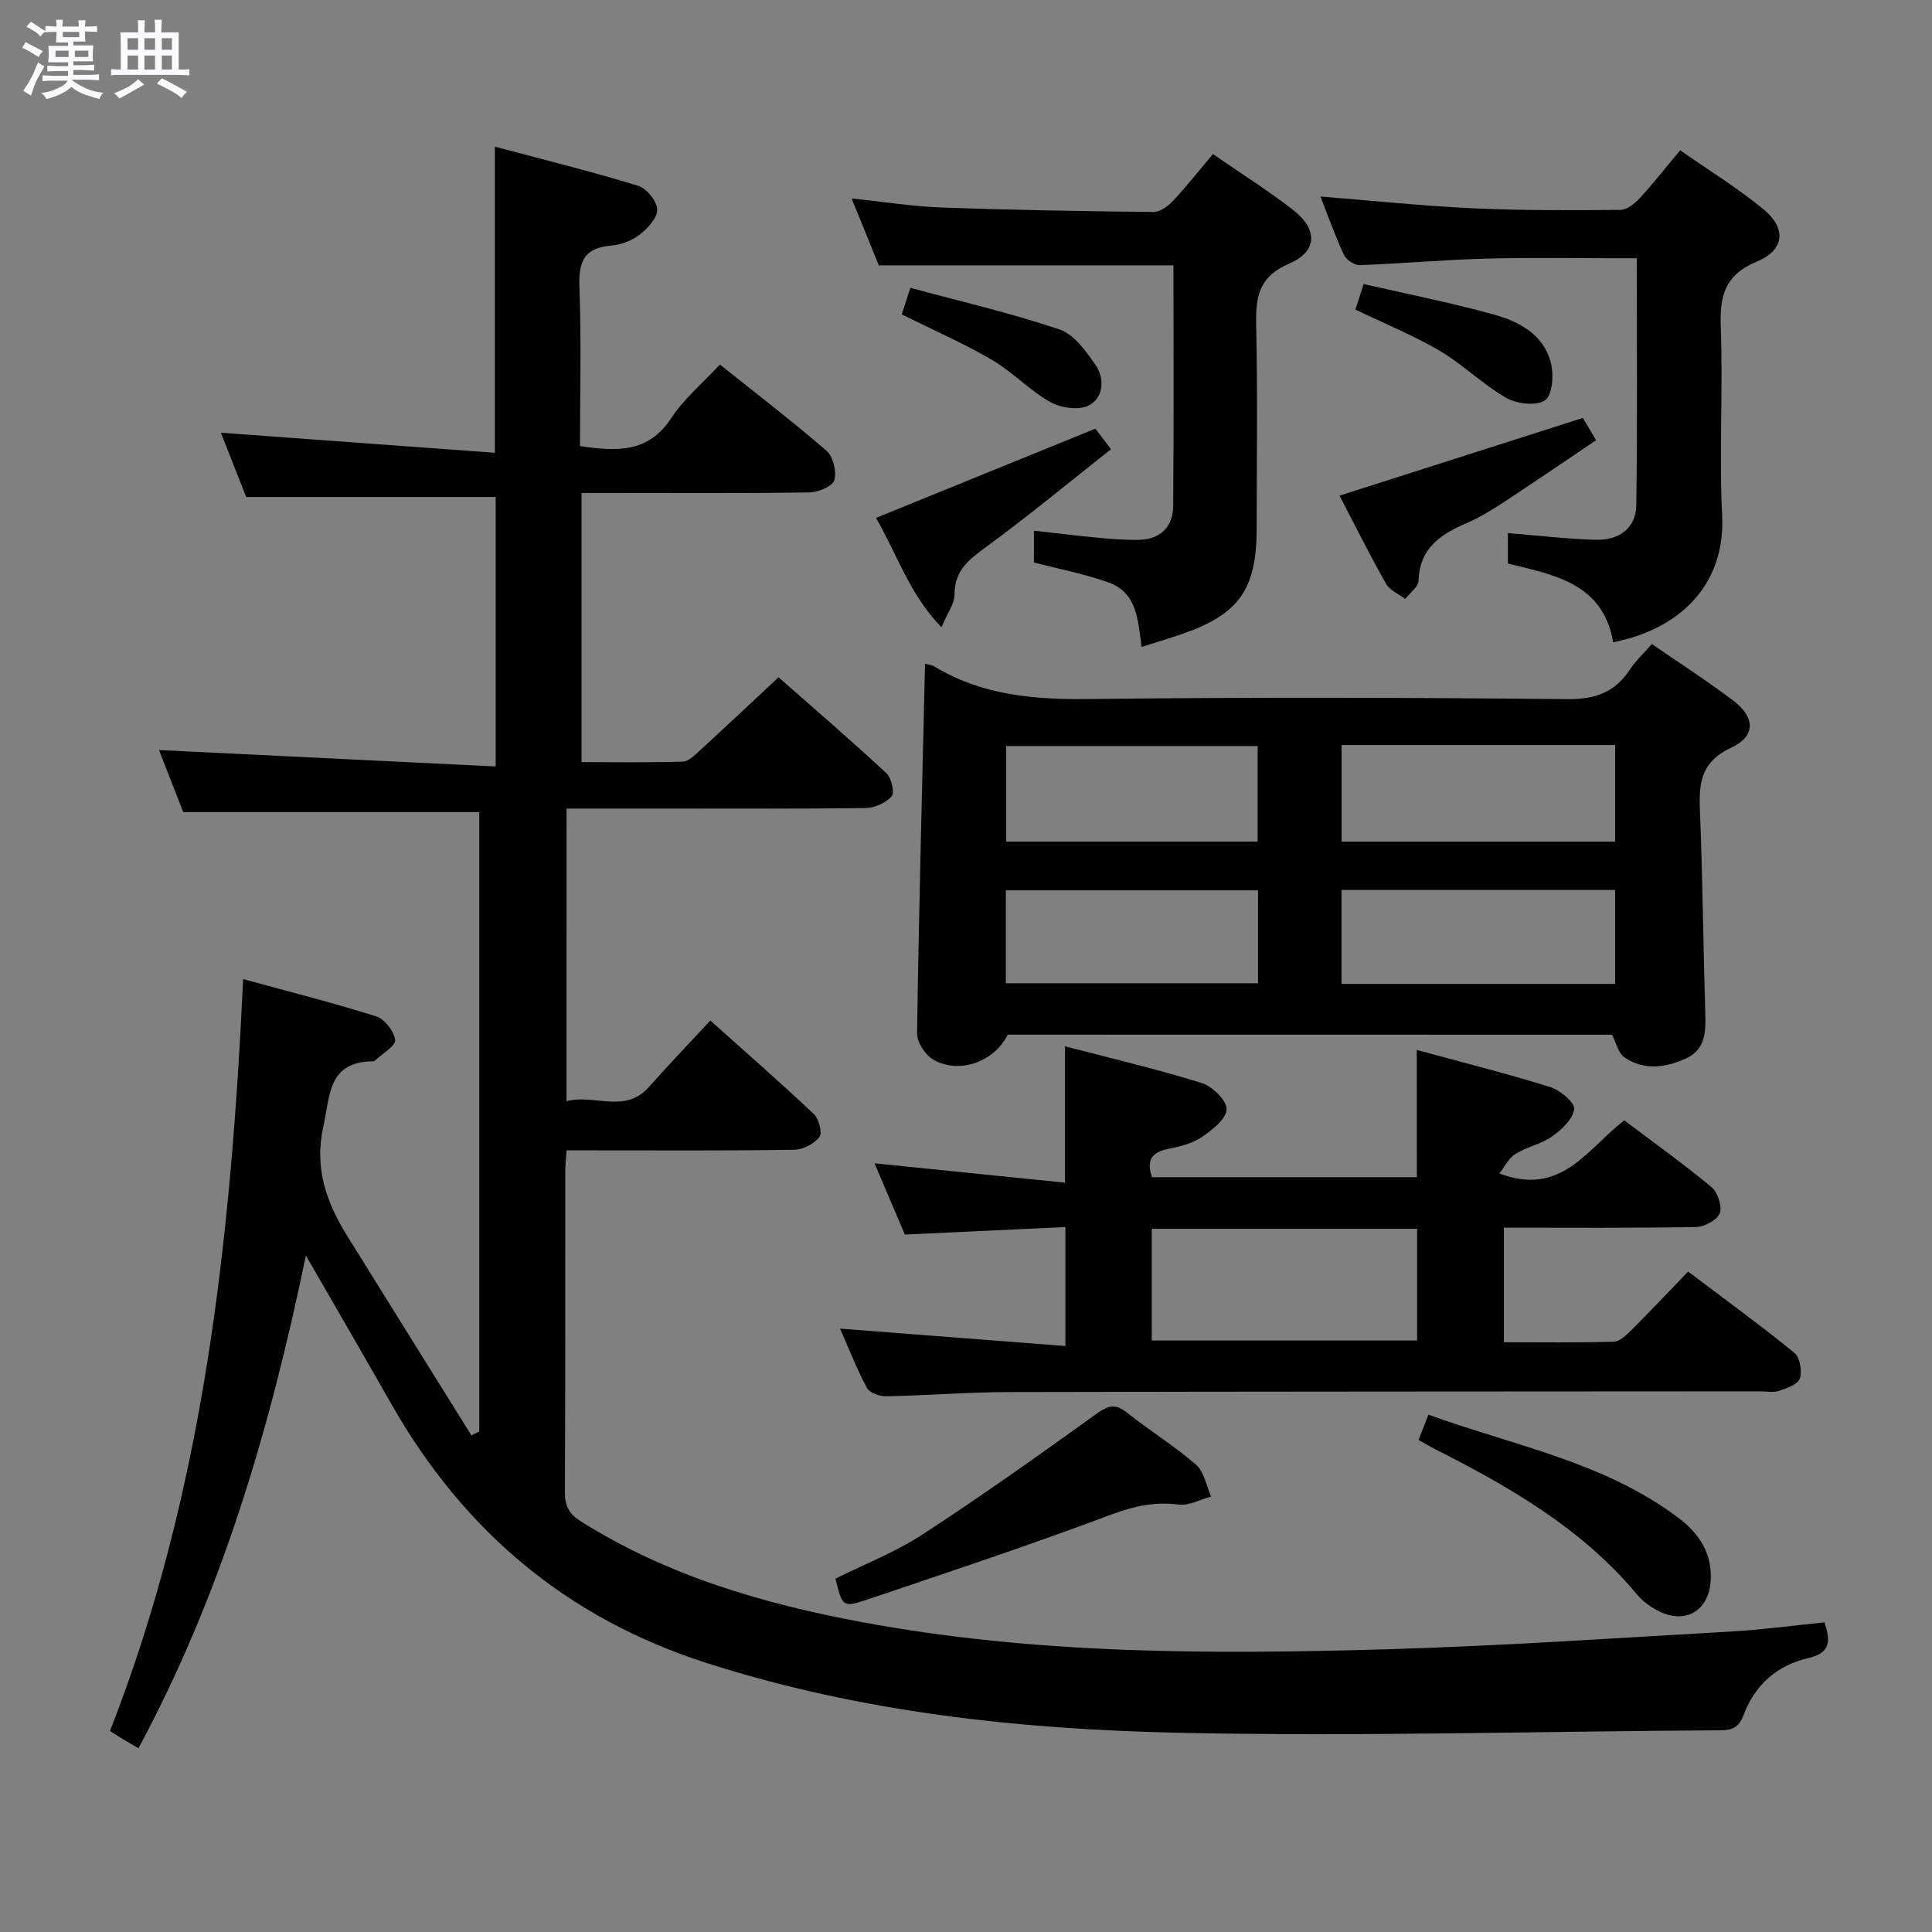 <svg enable-background="new 0 0 400 400" viewBox="0 0 400 400" xmlns="http://www.w3.org/2000/svg"><rect x="0" y="0" width="400" height="400" fill="#808080" stroke="none"/><path d="m6.8 9.5c.6.3 1.3.7 2.1 1.1-.4.4-.7.8-.9 1.2-.7-.4-1.3-.8-1.8-1.1s-1.1-.6-1.6-.8c.2-.4.5-.8.7-1.2.4.2.8.5 1.5.8zm.9 6.9c-.3.6-.5 1.1-.7 1.7s-.4 1.1-.6 1.7c-.6-.4-1.1-.7-1.6-1 .7-1 1.2-1.8 1.5-2.4.3-.5.6-1.1.8-1.7.3-.6.5-1.2.8-1.8.3.3.8.6 1.3.8-.7 1.3-1.2 2.2-1.5 2.7zm.1-11c.4.3 1 .7 1.7 1.1-.5.2-.8.6-1.1 1.1-.5-.6-1-1-1.4-1.2s-.9-.6-1.5-.8c.2-.4.5-.7.9-1.1.5.3.9.6 1.4.9zm10.5 13.1c1 .4 2 .6 3.1.7-.4.4-.7.8-.8 1.3-.9-.2-1.9-.6-3-.9-1-.4-2-.9-2.8-1.6-.5.4-1.1.9-1.9 1.3s-1.9.9-3.3 1.2c-.1-.3-.5-.8-1.1-1.3 1 0 2.1-.3 3.2-.8 1.2-.5 1.9-1 2.3-1.7h-3.2c-.4 0-1 0-2 .1v-1.2c1 0 1.7.1 2 .1h3.3v-1h-2.3c-.2 0-.9 0-2 .1v-1.2c1.2 0 1.9.1 2 .1h2.3v-.8h-4.1c0-.7.1-1.2.1-1.6 0-.5 0-1.1-.1-1.8h4.1v-.7h-2.5c0-.6.1-1.1.1-1.6v-.6h-.5c-.4 0-1 0-1.8.1v-1.3c1.2 0 1.9.1 2.1.1h.2c0-.3 0-.8-.1-1.4h1.4c0 .6-.1 1-.1 1.4h3.4c0-.4 0-.8-.1-1.3h1.5c0 .4-.1.9-.1 1.3.7 0 1.5 0 2.5-.1v1.2c-1 0-1.8-.1-2.5-.1v.6c0 .3 0 .8.1 1.5h-2.5v.8h4.1c0 .7-.1 1.3-.1 1.8s0 1 .1 1.5h-4.1v.8h1.4c.8 0 1.8 0 2.9-.1v1.2c-1 0-1.9-.1-2.8-.1h-1.5v1h3.2c.3 0 1 0 2.1-.1v1.2c-1.1 0-1.8-.1-2.1-.1h-3.4l-.1.1c1.4 1 2.4 1.5 3.4 1.9zm-4.1-6.7v-1.3h-2.7v1.3zm2.2-4.1v-1.1h-3.4v1.1zm1.9 4.1v-1.3h-2.8v1.3z" fill="#fafbfc"/><path d="m37 6.7v2.3 5.4c1 0 1.8 0 2.2-.1v1.3c-.6 0-1.5-.1-2.5-.1h-11.9c-.7 0-1.3 0-1.8.1v-1.3c.5 0 1.1.1 2 .1v-5.2c0-1 0-1.8-.1-2.5h3.7c0-1.3 0-2.1-.1-2.5h1.5c0 .4-.1 1.3-.1 2.5h2.2c0-1.2 0-2.1-.1-2.6h1.5c0 .4-.1 1.3-.1 2.6zm-12.3 13.7c-.3-.4-.7-.8-1.1-1.1 1.1-.4 2.1-.9 2.9-1.3.8-.5 1.5-1 2.1-1.6.4.4.9.8 1.3 1.1-2.5 1.4-4.2 2.4-5.2 2.9zm3.9-10.1v-2.4h-2.2v2.4zm0 4.1v-2.9h-2.2v2.9zm3.5-4.1v-2.4h-2.2v2.4zm0 4.1v-2.9h-2.2v2.9zm.4 2.9 1-1.1c.6.3 1.4.7 2.5 1.3s2 1.1 2.7 1.5c-.4.4-.8.8-1.1 1.3-.8-.8-2.5-1.7-5.1-3zm3.1-7v-2.4h-2.1v2.4zm0 4.1v-2.9h-2.1v2.9z" fill="#fafbfc"/><g fill="#000001"><path d="m117.29 227.99c5.86-1.54 12.07 2.69 17.06-2.94 3.97-4.48 8.12-8.8 12.72-13.76 7.21 6.46 14.43 12.76 21.39 19.33 1.07 1.01 1.84 3.93 1.2 4.78-1.09 1.42-3.41 2.62-5.24 2.65-13.83.21-27.66.12-41.49.12-1.79 0-3.58 0-5.63 0-.12 1.78-.27 3.07-.27 4.35-.02 22.16.04 44.33-.07 66.49-.01 2.82.86 4.43 3.3 5.97 17.9 11.28 37.76 17.06 58.28 20.88 35.88 6.67 72.17 6.66 108.44 5.61 23.93-.69 47.82-2.34 71.73-3.7 6.28-.36 12.54-1.23 19.04-1.88 1.17 3.71 1.44 6.3-3.39 7.41-6.36 1.46-11 5.47-13.33 11.69-.89 2.37-2.09 3.24-4.68 3.25-37.47.19-74.95 1.32-112.39.51-33.05-.72-65.9-4.25-97.73-14.47-28.89-9.27-50.2-27.31-65.1-53.42-5.67-9.95-11.42-19.85-17.8-30.92-7.45 36-17.47 70.04-34.66 102.01-1.01-.59-1.95-1.12-2.87-1.67-.98-.59-1.95-1.21-3.03-1.89 19.53-49.91 25.05-102.12 27.57-155.68 9.26 2.54 18.48 4.86 27.54 7.72 1.75.55 3.72 3.09 3.93 4.89.14 1.23-2.62 2.79-4.1 4.2-.11.11-.3.21-.45.21-9.39.06-8.9 7.08-10.33 13.57-1.89 8.59.66 15.66 4.96 22.59 8.55 13.77 17.14 27.53 25.71 41.29.54-.27 1.09-.53 1.63-.8 0-42.72 0-85.43 0-128.24-20.26 0-40.46 0-61.29 0-1.56-4-3.41-8.73-5.02-12.85 23.16 1.13 46.25 2.26 69.71 3.4 0-19.62 0-37.84 0-55.79-17.1 0-33.99 0-51.66 0-1.47-3.72-3.32-8.44-5.24-13.31 19.01 1.39 37.7 2.76 56.73 4.15 0-21.69 0-42.06 0-63.38 9.98 2.66 19.88 5.12 29.63 8.09 1.76.54 3.91 3.17 3.98 4.9.06 1.74-1.97 3.94-3.63 5.23-1.63 1.26-3.92 2.11-5.99 2.28-5.61.46-6.68 3.44-6.49 8.58.41 10.93.12 21.89.12 32.92 7.63 1.12 14.17 1.44 18.89-5.79 2.59-3.97 6.41-7.14 10.08-11.1 7.44 5.95 14.94 11.69 22.07 17.86 1.38 1.19 2.13 4.31 1.61 6.09-.36 1.27-3.32 2.5-5.14 2.53-13.83.21-27.66.11-41.49.11-1.8 0-3.59 0-5.7 0v55.73c7.1 0 14.05.12 20.98-.11 1.22-.04 2.52-1.38 3.57-2.34 5.28-4.84 10.49-9.75 16.24-15.12 7.05 6.21 14.81 12.89 22.31 19.84 1.06.98 1.77 4.03 1.11 4.8-1.18 1.38-3.53 2.41-5.41 2.44-15.33.19-30.66.11-45.99.11-5.29 0-10.58 0-15.91 0-.01 20.41-.01 40.16-.01 60.58z"/><path d="m208.64 214.21c-2.77 5.62-10.04 8.27-15.42 5.17-1.66-.96-3.38-3.6-3.35-5.45.37-25.45 1.05-50.89 1.65-76.51.48.14 1.33.2 1.99.6 9.93 5.98 20.74 6.85 32.11 6.71 32.97-.4 65.96-.31 98.93.02 5.81.06 9.83-1.45 12.94-6.17 1.16-1.77 2.76-3.24 4.51-5.24 5.77 3.98 11.49 7.64 16.88 11.74 4.55 3.47 4.63 7.37-.45 9.72-6.05 2.8-6.72 7-6.49 12.69.58 14.24.7 28.51 1.13 42.76.11 3.71-.17 7.13-3.98 8.88-4.24 1.94-8.71 2.55-12.77-.22-1.26-.86-1.67-2.95-2.58-4.68-41.43-.02-83.05-.02-125.1-.02zm69.12-39.96h56.64c0-6.88 0-13.41 0-20-19.05 0-37.67 0-56.64 0zm-.01 29.46h56.65c0-6.66 0-13.03 0-19.45-19.05 0-37.68 0-56.65 0zm-17.37-29.47c0-6.89 0-13.41 0-19.78-17.69 0-34.93 0-52.06 0v19.78zm-52.13 29.33h52.21c0-6.67 0-12.9 0-19.24-17.56 0-34.76 0-52.21 0z"/><path d="m293.33 217.38c9.45 2.58 18.6 4.87 27.59 7.67 2.07.64 5.14 3.2 4.99 4.58-.22 2.06-2.6 4.26-4.59 5.67-2.25 1.6-5.23 2.15-7.6 3.63-1.38.86-2.18 2.63-3.28 4.03 12.89 4.88 18.18-5.16 25.86-10.99 6 4.53 12.19 8.94 18.02 13.78 1.3 1.08 2.28 3.99 1.74 5.42-.54 1.42-3.18 2.84-4.92 2.87-13.13.24-26.27.13-39.77.13v23.73c7.52 0 15.12.11 22.71-.11 1.23-.03 2.59-1.31 3.6-2.32 3.89-3.88 7.65-7.87 11.83-12.21 7.59 5.74 14.94 11.09 21.98 16.82 1.16.94 1.65 3.79 1.15 5.33-.39 1.21-2.71 2.02-4.32 2.56-1.2.4-2.64.09-3.97.09-51.82.04-103.64.03-155.45.15-8.48.02-16.95.71-25.43.87-1.36.03-3.45-.72-4-1.75-2.16-4.06-3.83-8.37-5.54-12.25 15.49 1.2 30.82 2.38 46.65 3.6 0-8.61 0-16.3 0-24.63-11.01.51-21.89 1.02-33.24 1.55-2.08-4.89-4.25-9.99-6.27-14.75 13.17 1.34 26.13 2.66 39.43 4.01 0-9.95 0-18.8 0-28.24 9.53 2.5 19.02 4.72 28.31 7.61 2.2.68 5.22 3.66 5.14 5.45-.09 2.03-3 4.3-5.16 5.75-2 1.34-4.58 1.98-7 2.46-3.4.68-4.46 2.4-3.28 5.84h54.83c-.01-8.55-.01-16.93-.01-26.35zm-54.87 37.03v23.13h54.94c0-7.95 0-15.5 0-23.13-18.5 0-36.58 0-54.94 0z"/><path d="m214.07 116.45c0-2.19 0-4.14 0-6.58 4.67.52 9.05 1.07 13.45 1.48 2.64.25 5.3.44 7.96.43 4.59-.02 7.36-2.49 7.41-7 .16-16.63.06-33.26.06-49.84-20.29 0-40.32 0-61 0-1.58-3.88-3.49-8.59-5.63-13.85 6.59.68 12.59 1.65 18.62 1.87 14.62.53 29.25.77 43.87.93 1.34.01 2.98-1.16 3.99-2.24 2.82-3.01 5.38-6.26 8.32-9.75 5.68 3.92 11.29 7.46 16.52 11.5 5.21 4.02 5.21 8.63-.74 11.18-6.43 2.77-6.94 7.03-6.82 12.86.3 13.98.11 27.97.1 41.95-.01 12.78-3.71 17.9-15.88 22.02-2.51.85-5.06 1.61-7.95 2.53-.73-5.32-.83-11.15-6.74-13.31-4.94-1.79-10.18-2.77-15.54-4.18z"/><path d="m338.87 53.48c-10.38 0-20.69-.2-30.98.06-8.8.22-17.58 1.03-26.38 1.35-1.09.04-2.78-1.09-3.26-2.12-1.82-3.9-3.26-7.99-4.87-12.08 10.68.85 21.14 1.95 31.64 2.44 10.14.47 20.3.41 30.45.33 1.35-.01 2.96-1.28 3.99-2.39 2.8-3.05 5.36-6.32 8.4-9.96 5.87 4.11 11.83 7.77 17.19 12.17 4.86 3.99 4.49 8.46-1.31 10.87-6.68 2.78-7.71 7.14-7.47 13.59.48 12.98-.36 26.02.28 38.98.73 14.85-9.39 23.71-22.58 26.25-2.02-12.12-12.02-13.92-21.78-16.29 0-2.14 0-4.24 0-6.31 6.18.5 12.11 1.21 18.06 1.39 5.08.15 8.46-2.48 8.53-7.18.24-16.79.09-33.57.09-51.1z"/><path d="m172.97 326.84c5.98-2.98 12.37-5.46 18-9.13 12.22-7.96 24.13-16.41 35.97-24.94 2.43-1.75 3.91-2.27 6.37-.31 4.67 3.72 9.81 6.88 14.31 10.79 1.68 1.46 2.13 4.35 3.13 6.6-2.24.6-4.58 1.92-6.72 1.65-4.94-.62-9.23.31-13.94 2.07-16.75 6.28-33.73 11.95-50.69 17.65-4.92 1.66-5.02 1.36-6.43-4.38z"/><path d="m293.7 298.13c.72-1.84 1.25-3.2 2.04-5.24 17.73 6.43 36.4 9.79 51.76 21.37 4.31 3.25 7.08 7.4 6.67 13.17-.41 5.75-4.8 8.72-10.1 6.43-1.92-.83-3.85-2.18-5.18-3.78-11.36-13.64-26.32-22.21-41.8-30.07-1.02-.51-2-1.11-3.39-1.88z"/><path d="m327.71 86.53c.76 1.28 1.52 2.55 2.74 4.61-6.46 4.35-12.85 8.72-19.32 12.97-2.36 1.55-4.81 3.03-7.39 4.15-5.4 2.33-9.84 5.17-10.04 11.96-.04 1.29-1.81 2.53-2.78 3.79-1.35-1.04-3.2-1.8-3.97-3.17-3.35-5.92-6.38-12.02-9.62-18.22 16.87-5.38 33.38-10.66 50.38-16.09z"/><path d="m181.36 107.23c15.56-6.33 30.29-12.32 45.43-18.48.65.86 1.6 2.11 3.23 4.26-8.53 6.73-16.69 13.47-25.19 19.75-3.71 2.74-7.23 4.96-7.2 10.32.01 1.93-1.49 3.87-2.71 6.79-6.72-6.94-9.19-15.19-13.56-22.64z"/><path d="m280.62 64.09c.55-1.69 1.04-3.22 1.71-5.28 9.04 2.07 17.93 3.83 26.65 6.22 5.34 1.46 10.54 4.08 12.09 10.01.65 2.47.38 6.68-1.15 7.81-1.71 1.26-5.84.8-8.04-.46-4.86-2.77-8.94-6.89-13.77-9.74-5.38-3.17-11.24-5.55-17.49-8.56z"/><path d="m186.7 65.09c.47-1.44.91-2.82 1.78-5.5 10.41 2.82 20.81 5.22 30.88 8.62 3.02 1.02 5.53 4.53 7.5 7.43 1.91 2.8 1.6 6.74-1.44 8.3-2.06 1.06-5.79.53-7.98-.71-4.29-2.41-7.79-6.22-12.04-8.71-5.84-3.41-12.07-6.13-18.7-9.43z"/></g></svg>